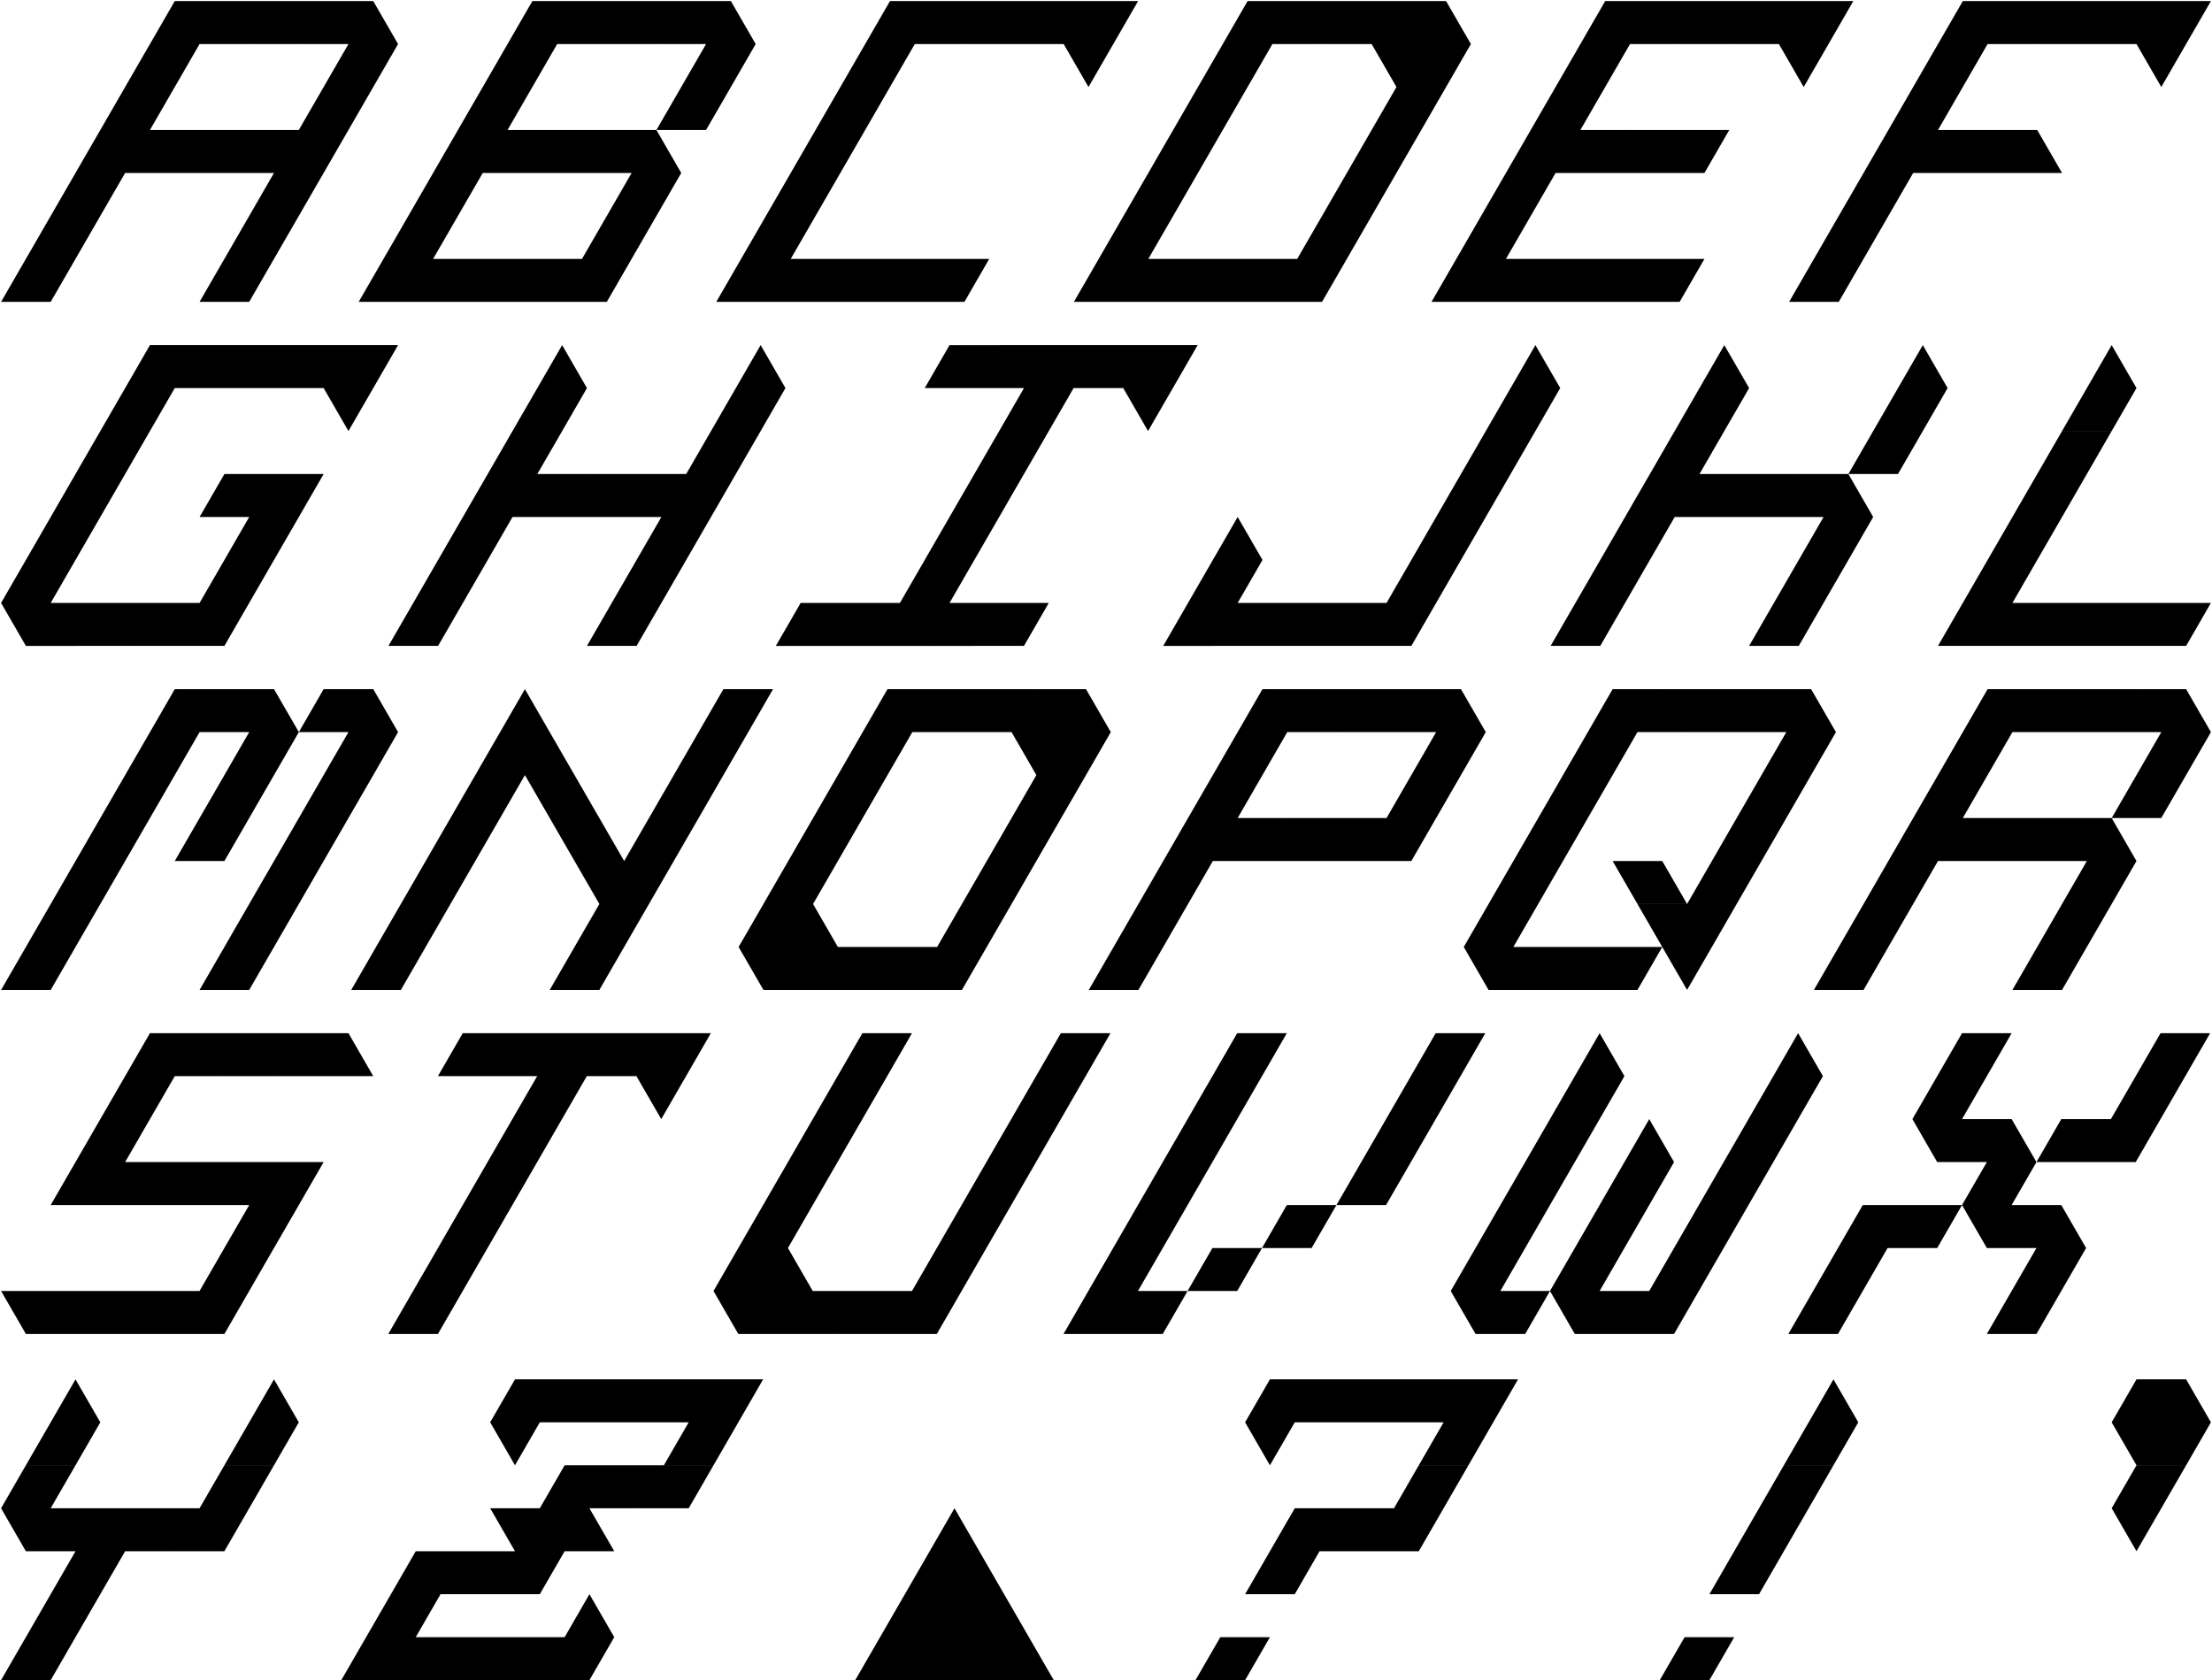 <?xml version="1.0" encoding="UTF-8" standalone="no"?>
<svg
   xmlns:dc="http://purl.org/dc/elements/1.1/"
   xmlns:cc="http://creativecommons.org/ns#"
   xmlns:rdf="http://www.w3.org/1999/02/22-rdf-syntax-ns#"
   xmlns:svg="http://www.w3.org/2000/svg"
   xmlns="http://www.w3.org/2000/svg"
   xmlns:sodipodi="http://sodipodi.sourceforge.net/DTD/sodipodi-0.dtd"
   xmlns:inkscape="http://www.inkscape.org/namespaces/inkscape"
   version="1.1"
   id="svg2"
   inkscape:version="0.48.4 r9939"
   width="1029.406"
   height="782"
   sodipodi:docname="ivorywaltz_edit.svg">
  <title
     id="title5725">Ivory Waltz Font</title>
  <defs
     id="defs1884" />
  <sodipodi:namedview
     pagecolor="#ffffff"
     bordercolor="#666666"
     borderopacity="1"
     objecttolerance="10"
     gridtolerance="10"
     guidetolerance="10"
     inkscape:pageopacity="0"
     inkscape:pageshadow="2"
     inkscape:window-width="1920"
     inkscape:window-height="1018"
     id="namedview1882"
     showgrid="false"
     fit-margin-top="0"
     fit-margin-left="0"
     fit-margin-right="0"
     fit-margin-bottom="0"
     inkscape:zoom="0.89702956"
     inkscape:cx="332.02346"
     inkscape:cy="375.26216"
     inkscape:window-x="-8"
     inkscape:window-y="-8"
     inkscape:window-maximized="1"
     inkscape:current-layer="svg2" />
  <path
     id="polygon288"
     style="fill:#000000;fill-opacity:1;stroke:none;stroke-width:1;stroke-linejoin:bevel;stroke-opacity:1"
     d="m 162.16,200.625 -11.55,-20 23.1,0 z m 11.55,-20 -11.55,-20 23.09,0 z m -11.55,-20 -11.55,20 23.1,0 z m -23.09,80 -11.55,-20 23.09,0 z m 11.54,-60 -11.54,-20 23.09,0 z m -23.09,40 -11.55,20 23.1,0 z m 11.55,-60 -11.55,20 23.09,0 z m -23.1,120 -11.54,-20 23.09,0 z m 11.55,-20 -11.55,-20 23.1,0 z m -11.55,-20 -11.54,-20 23.09,0 z m 11.55,-60 -11.55,-20 23.1,0 z m -23.09,80 -11.55,20 23.09,0 z m 11.54,-20 -11.54,20 23.09,0 z m -11.54,-20 -11.55,20 23.09,0 z m 11.54,-60 -11.54,20 23.09,0 z m -11.54,140 -11.55,-20 23.09,0 z m 0,-120 -11.55,-20 23.09,0 z m -11.55,100 -11.55,20 23.1,0 z m 0,-120 -11.55,20 23.1,0 z m -11.55,140 -11.55,-20 23.1,0 z m -11.55,-100 -11.54,-20 23.09,0 z m 11.55,-20 -11.55,-20 23.1,0 z m -11.55,100 -11.54,20 23.09,0 z m -11.54,-100 -11.55,20 23.09,0 z m 11.54,-20 -11.54,20 23.09,0 z m -11.54,140 -11.55,-20 23.09,0 z m -11.55,-60 -11.55,-20 23.1,0 z m 11.55,-20 -11.55,-20 23.09,0 z m -11.55,60 -11.55,20 23.1,0 z m -11.55,-60 -11.54,20 23.09,0 z m 11.55,-20 -11.55,20 23.1,0 z m -11.55,100 -11.54,-20 23.09,0 z m -11.54,-20 -11.55,-20 23.09,0 z m 11.54,-20 -11.54,-20 23.09,0 z m -11.54,20 -11.55,20 23.09,0 z m -11.55,-20 -11.55,20 23.1,0 z m 11.55,-20 -11.55,20 23.09,0 z m -11.55,60 -11.55,-20 23.1,0 z"
     inkscape:connector-curvature="0" />
  <path
     id="polygon618"
     style="fill:#000000;fill-opacity:1;stroke:none;stroke-width:1;stroke-linejoin:bevel;stroke-opacity:1"
     d="m 353.979,200.625 -11.54,-20 23.09,0 z m -11.54,-20 -11.55,20 23.09,0 z m 11.54,-20 -11.54,20 23.09,0 z m -23.09,80 -11.55,-20 23.1,0 z m 11.55,-20 -11.55,-20 23.09,0 z m -23.1,0 -11.54,20 23.09,0 z m 11.55,-20 -11.55,20 23.1,0 z m -23.09,80 -11.55,-20 23.09,0 z m 11.54,-20 -11.54,-20 23.09,0 z m -11.54,-20 -11.55,-20 23.09,0 z m -11.55,20 -11.55,20 23.1,0 z m 11.55,-20 -11.55,20 23.09,0 z m -11.55,-20 -11.55,20 23.1,0 z m 0,80 -11.55,-20 23.1,0 z m -11.55,-60 -11.55,-20 23.1,0 z m 0,40 -11.55,20 23.1,0 z m -11.55,-60 -11.54,20 23.09,0 z m -11.54,20 -11.55,-20 23.09,0 z m 0,-40 -11.55,-20 23.09,0 z m -11.55,20 -11.55,20 23.1,0 z m 0,-40 -11.55,20 23.1,0 z m 11.55,-20 -11.55,20 23.09,0 z m -23.1,80 -11.54,-20 23.09,0 z m 11.55,-20 -11.55,-20 23.1,0 z m -23.09,0 -11.55,20 23.09,0 z m 11.54,-20 -11.54,20 23.09,0 z m -23.09,80 -11.55,-20 23.1,0 z m 11.55,-20 -11.55,-20 23.09,0 z m -23.1,0 -11.54,20 23.09,0 z m 11.55,-20 -11.55,20 23.1,0 z m -11.55,60 -11.54,-20 23.09,0 z m -11.54,-20 -11.55,20 23.09,0 z"
     inkscape:connector-curvature="0" />
  <path
     id="polygon964"
     style="fill:#000000;fill-opacity:1;stroke:none;stroke-width:1;stroke-linejoin:bevel;stroke-opacity:1"
     d="m 534.269,200.625 -11.55,-20 23.1,0 z m 11.55,-20 -11.55,-20 23.09,0 z m -11.55,-20 -11.55,20 23.1,0 z m -11.55,20 -11.55,-20 23.1,0 z m -11.55,-20 -11.54,20 23.09,0 z m -23.09,40 -11.55,-20 23.1,0 z m 11.55,-20 -11.55,-20 23.09,0 z m -23.1,0 -11.54,20 23.09,0 z m 11.55,-20 -11.55,20 23.1,0 z m -11.55,140 -11.54,-20 23.09,0 z m -11.54,-60 -11.55,-20 23.09,0 z m 11.54,-20 -11.54,-20 23.09,0 z m 0,-40 -11.54,-20 23.09,0 z m -11.54,100 -11.55,20 23.09,0 z m -11.55,-60 -11.55,20 23.1,0 z m 11.55,-20 -11.55,20 23.09,0 z m 0,-40 -11.55,20 23.09,0 z m -11.55,140 -11.55,-20 23.1,0 z m -11.55,-20 -11.55,-20 23.1,0 z m 11.55,-20 -11.55,-20 23.1,0 z m 0,-80 -11.55,-20 23.1,0 z m -11.55,100 -11.55,20 23.1,0 z m -11.54,-20 -11.55,20 23.09,0 z m 11.54,-20 -11.55,20 23.1,0 z m 0,-80 -11.55,20 23.1,0 z m -11.54,140 -11.55,-20 23.09,0 z m -11.55,-20 -11.55,20 23.1,0 z m -11.55,20 -11.55,-20 23.1,0 z m -11.55,-20 -11.54,20 23.09,0 z m -11.54,20 -11.55,-20 23.09,0 z m -11.55,-20 -11.55,20 23.1,0 z"
     inkscape:connector-curvature="0" />
  <path
     id="polygon1262"
     style="fill:#000000;fill-opacity:1;stroke:none;stroke-width:1;stroke-linejoin:bevel;stroke-opacity:1"
     d="m 714.538,200.625 -11.54,-20 23.09,0 z m -11.54,-20 -11.55,20 23.09,0 z m 11.54,-20 -11.54,20 23.09,0 z m -23.09,80 -11.55,-20 23.1,0 z m 11.55,-20 -11.55,-20 23.09,0 z m -23.1,0 -11.55,20 23.1,0 z m 11.55,-20 -11.55,20 23.1,0 z m -23.1,80 -11.54,-20 23.09,0 z m 11.55,-20 -11.55,-20 23.1,0 z m -23.09,0 -11.55,20 23.09,0 z m 11.54,-20 -11.54,20 23.09,0 z m -11.54,60 -11.55,-20 23.09,0 z m -11.55,-20 -11.55,20 23.1,0 z m -11.55,20 -11.54,-20 23.09,0 z m -11.54,-20 -11.55,20 23.09,0 z m -11.55,20 -11.55,-20 23.1,0 z m -11.55,-20 -11.54,20 23.09,0 z m -11.54,20 -11.55,-20 23.09,0 z m -11.55,-20 -11.55,-20 23.1,0 z m 0,0 -11.55,20 23.1,0 z m -11.55,-20 -11.55,20 23.1,0 z m 11.55,-20 -11.55,20 23.1,0 z m -11.55,60 -11.55,-20 23.1,0 z m -11.55,-20 -11.54,20 23.09,0 z"
     inkscape:connector-curvature="0" />
  <path
     id="polygon1572"
     style="fill:#000000;fill-opacity:1;stroke:none;stroke-width:1;stroke-linejoin:bevel;stroke-opacity:1"
     d="m 894.827,200.625 -11.55,-20 23.09,0 z m -11.55,-20 -11.55,20 23.1,0 z m 11.55,-20 -11.55,20 23.09,0 z m -11.55,60 -11.55,-20 23.1,0 z m -23.09,0 -11.55,20 23.09,0 z m 11.54,-20 -11.54,20 23.09,0 z m -23.09,80 -11.55,-20 23.1,0 z m 11.55,-20 -11.55,-20 23.09,0 z m -11.55,-20 -11.55,-20 23.1,0 z m -11.55,20 -11.55,20 23.1,0 z m 11.55,-20 -11.55,20 23.1,0 z m -11.55,-20 -11.55,20 23.1,0 z m 0,80 -11.55,-20 23.1,0 z m -11.55,-60 -11.54,-20 23.09,0 z m 0,40 -11.54,20 23.09,0 z m -11.54,-60 -11.55,20 23.09,0 z m -11.55,20 -11.55,-20 23.1,0 z m 0,-40 -11.55,-20 23.1,0 z m -11.55,20 -11.54,20 23.09,0 z m 0,-40 -11.54,20 23.09,0 z m 11.55,-20 -11.55,20 23.1,0 z m -23.09,80 -11.55,-20 23.09,0 z m 11.54,-20 -11.54,-20 23.09,0 z m -23.09,0 -11.55,20 23.1,0 z m 11.55,-20 -11.55,20 23.09,0 z m -23.1,80 -11.54,-20 23.09,0 z m 11.55,-20 -11.55,-20 23.1,0 z m -23.09,0 -11.55,20 23.09,0 z m 11.54,-20 -11.54,20 23.09,0 z m -11.54,60 -11.55,-20 23.09,0 z m -11.55,-20 -11.55,20 23.1,0 z"
     inkscape:connector-curvature="0" />
  <path
     id="polygon1710"
     style="fill:#000000;fill-opacity:1;stroke:none;stroke-width:1;stroke-linejoin:bevel;stroke-opacity:1"
     d="m 1017.366,300.625 -11.55,-20 23.09,0 z m -11.55,-20 -11.55,20 23.1,0 z m -11.55,20 -11.55,-20 23.1,0 z m -11.55,-100 -11.54,-20 23.09,0 z m 0,80 -11.54,20 23.09,0 z m -11.54,-100 -11.55,20 23.09,0 z m 11.54,-20 -11.54,20 23.09,0 z m -11.54,140 -11.55,-20 23.09,0 z m -11.55,-60 -11.55,-20 23.1,0 z m 11.55,-20 -11.55,-20 23.09,0 z m -11.55,60 -11.55,20 23.1,0 z m -11.55,-60 -11.54,20 23.09,0 z m 11.55,-20 -11.55,20 23.1,0 z m -11.55,100 -11.54,-20 23.09,0 z m -11.54,-20 -11.55,-20 23.09,0 z m 11.54,-20 -11.54,-20 23.09,0 z m -11.54,20 -11.55,20 23.09,0 z m -11.55,-20 -11.55,20 23.1,0 z m 11.55,-20 -11.55,20 23.09,0 z m -11.55,60 -11.55,-20 23.1,0 z m -11.55,-20 -11.54,20 23.09,0 z"
     inkscape:connector-curvature="0" />
  <path
     id="polygon174"
     style="fill:#000000;fill-opacity:1;stroke:none;stroke-width:1;stroke-linejoin:bevel;stroke-opacity:1"
     d="m 173.7,40.5 -11.54,-20 23.09,0 z m -11.54,-20 -11.55,20 23.09,0 z m 11.54,-20 -11.54,20 23.09,0 z m -23.09,80 -11.55,-20 23.1,0 z m 11.55,-20 L 150.61,40.5 l 23.09,0 z m 0,-40 -11.55,-20 23.09,0 z m -23.1,40 -11.55,20 23.1,0 z M 150.61,40.5 l -11.55,20 23.1,0 z m 0,-40 -11.55,20 23.1,0 z m -23.1,120 -11.54,-20 23.09,0 z m 11.55,-20 -11.55,-20 23.1,0 z m -11.55,-20 -11.54,-20 23.09,0 z M 139.06,20.5 l -11.55,-20 23.1,0 z m -23.09,80 -11.55,20 23.09,0 z m 11.54,-20 -11.54,20 23.09,0 z m -11.54,-20 -11.55,20 23.09,0 z M 127.51,0.5 l -11.54,20 23.09,0 z m -11.54,140 -11.55,-20 23.09,0 z m -11.55,-60 -11.55,-20 23.1,0 z M 115.97,20.5 l -11.55,-20 23.09,0 z m -11.55,100 -11.55,20 23.1,0 z m -11.55,-60 -11.54,20 23.09,0 z M 104.42,0.5 l -11.55,20 23.1,0 z m -23.09,80 -11.55,-20 23.09,0 z m 0,-40 -11.55,-20 23.09,0 z m 11.54,-20 -11.54,-20 23.09,0 z m -23.09,40 -11.55,20 23.1,0 z m 0,-40 -11.55,20 23.1,0 z m 11.55,-20 -11.55,20 23.09,0 z m -23.1,80 -11.54,-20 23.09,0 z m 11.55,-20 L 58.23,40.5 l 23.1,0 z m -23.1,0 -11.54,20 23.09,0 z M 58.23,40.5 46.69,60.5 l 23.09,0 z m -23.09,80 -11.55,-20 23.09,0 z m 11.54,-20 -11.54,-20 23.09,0 z m -23.09,0 -11.55,20 23.1,0 z M 35.14,80.5 23.59,100.5 l 23.09,0 z m -11.55,60 -11.55,-20 23.1,0 z m -11.55,-20 -11.54,20 23.09,0 z"
     inkscape:connector-curvature="0" />
  <path
     id="polygon506"
     style="fill:#000000;fill-opacity:1;stroke:none;stroke-width:1;stroke-linejoin:bevel;stroke-opacity:1"
     d="m 340.131,40.5 -11.55,-20 23.09,0 z m -11.55,-20 -11.55,20 23.1,0 z M 340.131,0.5 l -11.55,20 23.09,0 z m -11.55,60 -11.55,-20 23.1,0 z m 0,-40 -11.55,-20 23.1,0 z m -23.1,40 -11.54,20 23.09,0 z m 11.55,-20 -11.55,20 23.1,0 z m 0,-40 -11.55,20 23.1,0 z m -23.09,120 -11.55,-20 23.09,0 z m 11.54,-20 -11.54,-20 23.09,0 z m -11.54,-20 -11.55,-20 23.09,0 z m 11.54,-60 -11.54,-20 23.09,0 z m -23.09,80 -11.55,20 23.1,0 z m 11.55,-20 -11.55,20 23.09,0 z m -11.55,-20 -11.55,20 23.1,0 z M 293.941,0.5 l -11.55,20 23.09,0 z m -11.55,140 -11.55,-20 23.1,0 z m -11.55,-60 -11.54,-20 23.09,0 z m 11.55,-60 -11.55,-20 23.1,0 z m -11.55,100 -11.54,20 23.09,0 z m -11.54,-60 -11.55,20 23.09,0 z M 270.841,0.5 l -11.54,20 23.09,0 z m -11.54,140 -11.55,-20 23.09,0 z m -11.55,-60 -11.55,-20 23.1,0 z m 0,-40 -11.55,-20 23.1,0 z m 11.55,-20 -11.55,-20 23.09,0 z m -11.55,100 -11.55,20 23.1,0 z m -11.55,-60 -11.54,20 23.09,0 z m 0,-40 -11.54,20 23.09,0 z M 247.751,0.5 l -11.55,20 23.1,0 z m -11.55,140 -11.54,-20 23.09,0 z m -11.54,-60 -11.55,-20 23.09,0 z m 11.54,-20 -11.54,-20 23.09,0 z m -11.54,60 -11.55,20 23.09,0 z m -11.55,-60 -11.55,20 23.1,0 z m 11.55,-20 -11.55,20 23.09,0 z m -11.55,100 -11.55,-20 23.1,0 z m -11.55,-20 -11.54,-20 23.09,0 z m 11.55,-20 -11.55,-20 23.1,0 z m -11.55,20 -11.54,20 23.09,0 z m -11.54,-20 -11.55,20 23.09,0 z m 11.54,-20 -11.54,20 23.09,0 z m -11.54,60 -11.55,-20 23.09,0 z m -11.55,-20 -11.55,20 23.1,0 z"
     inkscape:connector-curvature="0" />
  <path
     id="polygon842"
     style="fill:#000000;fill-opacity:1;stroke:none;stroke-width:1;stroke-linejoin:bevel;stroke-opacity:1"
     d="m 506.553,40.5 -11.55,-20 23.1,0 z m 11.55,-20 -11.55,-20 23.09,0 z m -11.55,-20 -11.55,20 23.1,0 z m -11.55,20 -11.54,-20 23.09,0 z m -11.54,-20 -11.55,20 23.09,0 z m -11.55,20 -11.55,-20 23.1,0 z m -11.55,-20 -11.55,20 23.1,0 z m -11.54,140 -11.55,-20 23.09,0 z m 0,-120 -11.55,-20 23.09,0 z m -11.55,100 -11.55,20 23.1,0 z m 0,-120 -11.55,20 23.1,0 z m -11.55,140 -11.55,-20 23.1,0 z m -11.55,-100 -11.54,-20 23.09,0 z m 11.55,-20 -11.55,-20 23.1,0 z m -11.55,100 -11.54,20 23.09,0 z m -11.54,-100 -11.55,20 23.09,0 z m 11.54,-20 -11.54,20 23.09,0 z m -11.54,140 -11.55,-20 23.09,0 z m -11.55,-60 -11.55,-20 23.1,0 z m 11.55,-20 -11.55,-20 23.09,0 z m -11.55,60 -11.55,20 23.1,0 z m -11.55,-60 -11.54,20 23.09,0 z m 11.55,-20 -11.55,20 23.1,0 z m -11.55,100 -11.54,-20 23.09,0 z m -11.54,-20 -11.55,-20 23.09,0 z m 11.54,-20 -11.54,-20 23.09,0 z m -11.54,20 -11.55,20 23.09,0 z m -11.55,-20 -11.55,20 23.1,0 z m 11.55,-20 -11.55,20 23.09,0 z m -11.55,60 -11.55,-20 23.1,0 z m -11.55,-20 -11.55,20 23.1,0 z"
     inkscape:connector-curvature="0" />
  <path
     id="polygon1160"
     style="fill:#000000;fill-opacity:1;stroke:none;stroke-width:1;stroke-linejoin:bevel;stroke-opacity:1"
     d="m 672.964,40.5 -11.54,-20 23.09,0 z m -11.54,-20 -11.55,20 23.09,0 z M 672.964,0.5 l -11.54,20 23.09,0 z m -23.09,80 -11.55,-20 23.1,0 z m 11.55,-20 -11.55,-20 23.09,0 z m -11.55,-20 -11.55,-20 23.1,0 z m 11.55,-20 -11.55,-20 23.09,0 z m -23.1,40 -11.54,20 23.09,0 z m 11.55,-20 -11.55,20 23.1,0 z m 0,-40 -11.55,20 23.1,0 z m -23.09,120 -11.55,-20 23.09,0 z m 11.54,-20 -11.54,-20 23.09,0 z m 0,-80 -11.54,-20 23.09,0 z m -23.09,80 -11.55,20 23.1,0 z m 11.55,-20 -11.55,20 23.09,0 z m 0,-80 -11.55,20 23.09,0 z m -11.55,140 -11.55,-20 23.1,0 z m 0,-120 -11.55,-20 23.1,0 z m -11.55,100 -11.54,20 23.09,0 z m 0,-120 -11.54,20 23.09,0 z m -11.54,140 -11.55,-20 23.09,0 z m -11.55,-100 -11.55,-20 23.1,0 z m 11.55,-20 -11.55,-20 23.09,0 z m -11.55,100 -11.55,20 23.1,0 z m -11.55,-100 -11.55,20 23.1,0 z M 580.594,0.5 l -11.55,20 23.1,0 z m -11.55,140 -11.55,-20 23.1,0 z m -11.55,-60 -11.54,-20 23.09,0 z m 11.55,-20 -11.55,-20 23.1,0 z m -11.55,60 -11.54,20 23.09,0 z m -11.54,-60 -11.55,20 23.09,0 z m 11.54,-20 -11.54,20 23.09,0 z m -11.54,100 -11.55,-20 23.09,0 z m -11.55,-20 -11.55,-20 23.1,0 z m 11.55,-20 -11.55,-20 23.09,0 z m -11.55,20 -11.55,20 23.1,0 z m -11.55,-20 -11.54,20 23.09,0 z m 11.55,-20 -11.55,20 23.1,0 z m -11.55,60 -11.54,-20 23.09,0 z m -11.54,-20 -11.55,20 23.09,0 z"
     inkscape:connector-curvature="0" />
  <path
     id="polygon1446"
     style="fill:#000000;fill-opacity:1;stroke:none;stroke-width:1;stroke-linejoin:bevel;stroke-opacity:1"
     d="m 839.395,40.5 -11.55,-20 23.1,0 z m 11.55,-20 -11.55,-20 23.09,0 z m -11.55,-20 -11.55,20 23.1,0 z m -11.55,20 -11.55,-20 23.1,0 z m -11.55,-20 -11.54,20 23.09,0 z m -23.09,80 -11.55,-20 23.1,0 z m 11.55,-60 -11.55,-20 23.09,0 z m -23.1,40 -11.54,20 23.09,0 z m 11.55,-60 -11.55,20 23.1,0 z m -11.55,140 -11.54,-20 23.09,0 z m -11.54,-60 -11.55,-20 23.09,0 z m 11.54,-60 -11.54,-20 23.09,0 z m -11.54,100 -11.55,20 23.09,0 z m -11.55,-60 -11.55,20 23.1,0 z m 11.55,-60 -11.55,20 23.09,0 z m -11.55,140 -11.55,-20 23.1,0 z m -11.55,-60 -11.54,-20 23.09,0 z m 0,-40 -11.54,-20 23.09,0 z m 11.55,-20 -11.55,-20 23.1,0 z m -11.55,100 -11.54,20 23.09,0 z m -11.54,-60 -11.55,20 23.09,0 z m 0,-40 -11.55,20 23.09,0 z m 11.54,-20 -11.54,20 23.09,0 z m -11.54,140 -11.55,-20 23.09,0 z m -11.55,-60 -11.55,-20 23.1,0 z m 11.55,-20 -11.55,-20 23.09,0 z m -11.55,60 -11.55,20 23.1,0 z m -11.55,-60 -11.55,20 23.1,0 z m 11.55,-20 -11.55,20 23.1,0 z m -11.55,100 -11.55,-20 23.1,0 z m -11.55,-20 -11.54,-20 23.09,0 z m 11.55,-20 -11.55,-20 23.1,0 z m -11.55,20 -11.54,20 23.09,0 z m -11.54,-20 -11.55,20 23.09,0 z m 11.54,-20 -11.54,20 23.09,0 z m -11.54,60 -11.55,-20 23.09,0 z m -11.55,-20 -11.55,20 23.1,0 z"
     inkscape:connector-curvature="0" />
  <path
     id="polygon1748"
     style="fill:#000000;fill-opacity:1;stroke:none;stroke-width:1;stroke-linejoin:bevel;stroke-opacity:1"
     d="m 1005.806,40.5 -11.54,-20 23.09,0 z m 11.55,-20 -11.55,-20 23.1,0 z m -11.55,-20 -11.54,20 23.09,0 z m -11.54,20 -11.55,-20 23.09,0 z m -11.55,-20 -11.55,20 23.1,0 z m -11.55,20 -11.55,-20 23.1,0 z m -23.09,40 -11.55,20 23.09,0 z m 11.54,-60 -11.54,20 23.09,0 z m -23.09,80 -11.55,-20 23.1,0 z m 11.55,-60 -11.55,-20 23.09,0 z m -23.1,40 -11.54,20 23.09,0 z m 11.55,-60 -11.55,20 23.1,0 z m -23.09,80 -11.55,-20 23.09,0 z m 0,-40 -11.55,-20 23.09,0 z m 11.54,-20 -11.54,-20 23.09,0 z m -23.09,40 -11.55,20 23.1,0 z m 0,-40 -11.55,20 23.1,0 z m 11.55,-20 -11.55,20 23.09,0 z m -23.1,80 -11.54,-20 23.09,0 z m 11.55,-20 -11.55,-20 23.1,0 z m -23.09,0 -11.55,20 23.09,0 z m 11.54,-20 -11.54,20 23.09,0 z m -23.09,80 -11.55,-20 23.1,0 z m 11.55,-20 -11.55,-20 23.09,0 z m -23.1,0 -11.55,20 23.1,0 z m 11.55,-20 -11.55,20 23.1,0 z m -11.55,60 -11.55,-20 23.1,0 z m -11.55,-20 -11.54,20 23.09,0 z"
     inkscape:connector-curvature="0" />
  <path
     id="polygon418"
     style="fill:#000000;fill-opacity:1;stroke:none;stroke-width:1;stroke-linejoin:bevel;stroke-opacity:1"
     d="m 173.71,360.75 -11.55,-20 23.09,0 z m -11.55,-20 -11.55,20 23.1,0 z m 11.55,-20 -11.55,20 23.09,0 z m -23.1,80 -11.54,-20 23.09,0 z m 11.55,-20 -11.55,-20 23.1,0 z m 0,-40 -11.55,-20 23.1,0 z m -23.09,40 -11.55,20 23.09,0 z m 11.54,-20 -11.54,20 23.09,0 z m 0,-40 -11.54,20 23.09,0 z m -23.09,120 -11.55,-20 23.1,0 z m 11.55,-20 -11.55,-20 23.09,0 z m -11.55,-60 -11.55,-20 23.1,0 z m -11.55,60 -11.54,20 23.09,0 z m 11.55,-20 -11.55,20 23.1,0 z m -11.55,-60 -11.54,20 23.09,0 z m 11.55,-20 -11.55,20 23.1,0 z m -11.55,140 -11.54,-20 23.09,0 z m -11.54,-60 -11.55,-20 23.09,0 z m 11.54,-20 -11.54,-20 23.09,0 z m 0,-40 -11.54,-20 23.09,0 z m -11.54,100 -11.55,20 23.09,0 z m -11.55,-60 -11.55,20 23.1,0 z m 11.55,-20 -11.55,20 23.09,0 z m 0,-40 -11.55,20 23.09,0 z m -23.1,40 -11.54,-20 23.09,0 z m 11.55,-20 -11.55,-20 23.1,0 z m -23.09,0 -11.55,20 23.09,0 z m 11.54,-20 -11.54,20 23.09,0 z m -23.09,80 -11.55,-20 23.1,0 z m 11.55,-20 -11.55,-20 23.09,0 z m -23.1,0 -11.55,20 23.1,0 z m 11.55,-20 -11.55,20 23.1,0 z m -23.1,80 -11.54,-20 23.09,0 z m 11.55,-20 -11.55,-20 23.1,0 z m -23.09,0 -11.55,20 23.09,0 z m 11.54,-20 -11.54,20 23.09,0 z m -11.54,60 -11.55,-20 23.09,0 z m -11.55,-20 -11.55,20 23.1,0 z"
     inkscape:connector-curvature="0" />
  <path
     id="polygon724"
     style="fill:#000000;fill-opacity:1;stroke:none;stroke-width:1;stroke-linejoin:bevel;stroke-opacity:1"
     d="m 336.655,360.75 -11.55,-20 23.1,0 z m 11.55,-20 -11.55,-20 23.1,0 z m -23.09,0 -11.55,20 23.09,0 z m 11.54,-20 -11.55,20 23.1,0 z m -23.09,80 -11.55,-20 23.1,0 z m 11.55,-20 -11.55,-20 23.09,0 z m -23.1,0 -11.55,20 23.1,0 z m 11.55,-20 -11.55,20 23.1,0 z m -23.1,80 -11.54,-20 23.09,0 z m 11.55,-20 -11.55,-20 23.1,0 z m -23.09,0 -11.55,20 23.09,0 z m 11.54,-20 -11.54,20 23.09,0 z m -11.54,-20 -11.55,20 23.09,0 z m 0,80 -11.55,-20 23.09,0 z m 0,-40 -11.55,-20 23.09,0 z m -11.55,-20 -11.55,-20 23.1,0 z m 0,40 -11.55,20 23.1,0 z m 0,-80 -11.55,20 23.1,0 z m -11.55,-20 -11.54,20 23.09,0 z m 0,40 -11.54,-20 23.09,0 z m -11.54,-20 -11.55,-20 23.09,0 z m -11.55,-20 -11.55,20 23.1,0 z m 11.55,-20 -11.55,20 23.09,0 z m -23.1,80 -11.55,-20 23.1,0 z m 11.55,-20 -11.55,-20 23.1,0 z m -23.1,0 -11.54,20 23.09,0 z m 11.55,-20 -11.55,20 23.1,0 z m -23.09,80 -11.55,-20 23.09,0 z m 11.54,-20 -11.54,-20 23.09,0 z m -23.09,0 -11.55,20 23.1,0 z m 11.55,-20 -11.55,20 23.09,0 z m -11.55,60 -11.55,-20 23.1,0 z m -11.55,-20 -11.54,20 23.09,0 z"
     inkscape:connector-curvature="0" />
  <path
     id="polygon1070"
     style="fill:#000000;fill-opacity:1;stroke:none;stroke-width:1;stroke-linejoin:bevel;stroke-opacity:1"
     d="m 505.396,360.75 -11.55,-20 23.09,0 z m -11.55,-20 -11.55,20 23.1,0 z m 11.55,-20 -11.55,20 23.09,0 z m -23.1,80 -11.54,-20 23.09,0 z m 11.55,-20 -11.55,-20 23.1,0 z m -11.55,-20 -11.54,-20 23.09,0 z m 11.55,-20 -11.55,-20 23.1,0 z m -23.09,40 -11.55,20 23.09,0 z m 11.54,-20 -11.54,20 23.09,0 z m 0,-40 -11.54,20 23.09,0 z m -23.09,120 -11.55,-20 23.1,0 z m 11.55,-20 -11.55,-20 23.09,0 z m 0,-80 -11.55,-20 23.09,0 z m -23.1,80 -11.55,20 23.1,0 z m 11.55,-20 -11.55,20 23.1,0 z m 0,-80 -11.55,20 23.1,0 z m -11.55,140 -11.55,-20 23.1,0 z m 0,-120 -11.55,-20 23.1,0 z m -11.55,100 -11.54,20 23.09,0 z m 0,-120 -11.54,20 23.09,0 z m -11.54,140 -11.55,-20 23.09,0 z m -11.55,-100 -11.55,-20 23.1,0 z m 11.55,-20 -11.55,-20 23.09,0 z m -11.55,100 -11.55,20 23.1,0 z m -11.55,-100 -11.54,20 23.09,0 z m 11.55,-20 -11.55,20 23.1,0 z m -11.55,140 -11.54,-20 23.09,0 z m -11.54,-60 -11.55,-20 23.09,0 z m 11.54,-20 -11.54,-20 23.09,0 z m -11.54,60 -11.55,20 23.09,0 z m -11.55,-20 -11.55,20 23.1,0 z m 0,-40 -11.55,20 23.1,0 z m 11.55,-20 -11.55,20 23.09,0 z m -11.55,100 -11.55,-20 23.1,0 z m -11.55,-20 -11.55,-20 23.1,0 z m 11.55,-20 -11.55,-20 23.1,0 z m -11.55,20 -11.55,20 23.1,0 z m -11.54,-20 -11.55,20 23.09,0 z m 11.54,-20 -11.55,20 23.1,0 z m -11.54,60 -11.55,-20 23.09,0 z"
     inkscape:connector-curvature="0" />
  <path
     id="polygon1352"
     style="fill:#000000;fill-opacity:1;stroke:none;stroke-width:1;stroke-linejoin:bevel;stroke-opacity:1"
     d="m 679.891,360.75 -11.55,-20 23.1,0 z m -11.55,-20 -11.54,20 23.09,0 z m 11.55,-20 -11.55,20 23.1,0 z m -23.09,80 -11.55,-20 23.09,0 z m 11.54,-20 -11.54,-20 23.09,0 z m 0,-40 -11.54,-20 23.09,0 z m -23.09,40 -11.55,20 23.1,0 z m 11.55,-20 -11.55,20 23.09,0 z m 0,-40 -11.55,20 23.09,0 z m -23.1,80 -11.54,-20 23.09,0 z m 11.55,-60 -11.55,-20 23.1,0 z m -23.09,40 -11.55,20 23.09,0 z m 11.54,-60 -11.54,20 23.09,0 z m -23.09,80 -11.55,-20 23.1,0 z m 11.55,-60 -11.55,-20 23.09,0 z m -23.1,40 -11.55,20 23.1,0 z m 11.55,-60 -11.55,20 23.1,0 z m -23.1,80 -11.54,-20 23.09,0 z m 0,-40 -11.54,-20 23.09,0 z m 11.55,-20 -11.55,-20 23.1,0 z m -23.09,40 -11.55,20 23.09,0 z m 0,-40 -11.55,20 23.09,0 z m 11.54,-20 -11.54,20 23.09,0 z m -23.09,80 -11.55,-20 23.1,0 z m 11.55,-20 -11.55,-20 23.09,0 z m -23.1,0 -11.54,20 23.09,0 z m 11.55,-20 -11.55,20 23.1,0 z m -23.09,80 -11.55,-20 23.09,0 z m 11.54,-20 -11.54,-20 23.09,0 z m -23.09,0 -11.55,20 23.1,0 z m 11.55,-20 -11.55,20 23.09,0 z m -11.55,60 -11.55,-20 23.1,0 z m -11.55,-20 -11.54,20 23.09,0 z"
     inkscape:connector-curvature="0" />
  <path
     id="polygon1678"
     style="fill:#000000;fill-opacity:1;stroke:none;stroke-width:1;stroke-linejoin:bevel;stroke-opacity:1"
     d="m 842.846,360.75 -11.54,-20 23.09,0 z m -11.54,-20 -11.55,20 23.09,0 z m 11.54,-20 -11.54,20 23.09,0 z m -23.09,80 -11.55,-20 23.1,0 z m 11.55,-20 -11.55,-20 23.09,0 z m 0,-40 -11.55,-20 23.09,0 z m -23.1,40 -11.54,20 23.09,0 z m 11.55,-20 -11.55,20 23.1,0 z m 0,-40 -11.55,20 23.1,0 z m -23.09,120 -11.55,-20 23.09,0 z m 11.54,-20 -11.54,-20 23.09,0 z m 0,-80 -11.54,-20 23.09,0 z m -23.09,80 -11.55,20 23.1,0 z m 11.55,-20 -11.55,20 23.09,0 z m 0,-80 -11.55,20 23.09,0 z m -11.55,140 -11.55,-20 23.1,0 z m -11.55,-20 -11.54,-20 23.09,0 z m 11.55,-100 -11.55,-20 23.1,0 z m -11.55,60 -11.54,20 23.09,0 z m 0,-80 -11.54,20 23.09,0 z m -11.54,140 -11.55,-20 23.09,0 z m 0,-40 -11.55,-20 23.09,0 z m -11.55,-60 -11.55,-20 23.1,0 z m 11.55,-20 -11.55,-20 23.09,0 z m -11.55,100 -11.55,20 23.1,0 z m -11.55,-100 -11.55,20 23.1,0 z m 11.55,-20 -11.55,20 23.1,0 z m -11.55,140 -11.55,-20 23.1,0 z m -11.55,-60 -11.54,-20 23.09,0 z m 11.55,-20 -11.55,-20 23.1,0 z m -11.55,60 -11.54,20 23.09,0 z m -11.54,-60 -11.55,20 23.09,0 z m 11.54,-20 -11.54,20 23.09,0 z m -11.54,100 -11.55,-20 23.09,0 z m -11.55,-20 -11.55,-20 23.1,0 z m 11.55,-20 -11.55,-20 23.09,0 z m -11.55,20 -11.55,20 23.1,0 z m -11.55,-20 -11.54,20 23.09,0 z m 11.55,-20 -11.55,20 23.1,0 z m -11.55,60 -11.54,-20 23.09,0 z"
     inkscape:connector-curvature="0" />
  <path
     id="polygon1846"
     style="fill:#000000;fill-opacity:1;stroke:none;stroke-width:1;stroke-linejoin:bevel;stroke-opacity:1"
     d="m 1017.356,360.75 -11.55,-20 23.1,0 z m -11.55,-20 -11.55,20 23.1,0 z m 11.55,-20 -11.55,20 23.1,0 z m -11.55,60 -11.55,-20 23.1,0 z m 0,-40 -11.55,-20 23.1,0 z m -23.09,40 -11.55,20 23.09,0 z m 11.54,-20 -11.54,20 23.09,0 z m 0,-40 -11.54,20 23.09,0 z m -23.09,120 -11.55,-20 23.1,0 z m 11.55,-20 -11.55,-20 23.09,0 z m -11.55,-20 -11.55,-20 23.1,0 z m 11.55,-60 -11.55,-20 23.09,0 z m -23.1,80 -11.54,20 23.09,0 z m 11.55,-20 -11.55,20 23.1,0 z m -11.55,-20 -11.54,20 23.09,0 z m 11.55,-60 -11.55,20 23.1,0 z m -11.55,140 -11.54,-20 23.09,0 z m -11.54,-60 -11.55,-20 23.09,0 z m 11.54,-60 -11.54,-20 23.09,0 z m -11.54,100 -11.55,20 23.09,0 z m -11.55,-60 -11.55,20 23.1,0 z m 11.55,-60 -11.55,20 23.09,0 z m -23.1,80 -11.54,-20 23.09,0 z m 0,-40 -11.54,-20 23.09,0 z m 11.55,-20 -11.55,-20 23.1,0 z m -23.09,40 -11.55,20 23.09,0 z m 0,-40 -11.55,20 23.09,0 z m 11.54,-20 -11.54,20 23.09,0 z m -23.09,80 -11.55,-20 23.1,0 z m 11.55,-20 -11.55,-20 23.09,0 z m -23.1,0 -11.55,20 23.1,0 z m 11.55,-20 -11.55,20 23.1,0 z m -23.1,80 -11.54,-20 23.09,0 z m 11.55,-20 -11.55,-20 23.1,0 z m -23.09,0 -11.55,20 23.09,0 z m 11.54,-20 -11.54,20 23.09,0 z m -11.54,60 -11.55,-20 23.09,0 z m -11.55,-20 -11.55,20 23.1,0 z"
     inkscape:connector-curvature="0" />
  <path
     id="polygon502"
     style="fill:#000000;fill-opacity:1;stroke:none;stroke-width:1;stroke-linejoin:bevel;stroke-opacity:1"
     d="m 162.16,480.875 -11.55,20 23.09,0 z m -23.1,80 -11.55,-20 23.1,0 z m 11.55,-60 -11.55,-20 23.1,0 z m -23.1,40 -11.54,20 23.09,0 z m 11.55,-60 -11.55,20 23.1,0 z m -23.09,120 -11.55,-20 23.09,0 z m 11.54,-20 -11.54,-20 23.09,0 z m -11.54,-20 -11.55,-20 23.09,0 z m 11.54,-60 -11.54,-20 23.09,0 z m -23.09,80 -11.55,20 23.1,0 z m 11.55,-20 -11.55,20 23.09,0 z m -11.55,-20 -11.55,20 23.1,0 z m 11.55,-60 -11.55,20 23.09,0 z m -11.55,140 -11.55,-20 23.1,0 z m -11.55,-60 -11.54,-20 23.09,0 z m 11.55,-60 -11.55,-20 23.1,0 z m -11.55,100 -11.54,20 23.09,0 z m -11.54,-60 -11.55,20 23.09,0 z m 11.54,-60 -11.54,20 23.09,0 z m -11.54,140 -11.55,-20 23.09,0 z m -11.55,-60 -11.55,-20 23.1,0 z m 0,-40 -11.55,-20 23.1,0 z m 11.55,-20 -11.55,-20 23.09,0 z m -11.55,100 -11.55,20 23.1,0 z m -11.55,-60 -11.54,20 23.09,0 z m 0,-40 -11.54,20 23.09,0 z m 11.55,-20 -11.55,20 23.1,0 z m -11.55,140 -11.54,-20 23.09,0 z m -11.54,-60 -11.55,-20 23.09,0 z m 11.54,-20 -11.54,-20 23.09,0 z m -11.54,60 -11.55,20 23.09,0 z m -11.55,-60 -11.55,20 23.1,0 z m 11.55,-20 -11.55,20 23.09,0 z m -11.55,100 -11.55,-20 23.1,0 z m -11.55,-20 -11.54,20 23.09,0 z m -11.54,20 -11.55,-20 23.09,0 z"
     inkscape:connector-curvature="0" />
  <path
     id="polygon862"
     style="fill:#000000;fill-opacity:1;stroke:none;stroke-width:1;stroke-linejoin:bevel;stroke-opacity:1"
     d="m 307.724,520.875 -11.55,-20 23.1,0 z m 11.55,-20 -11.55,-20 23.09,0 z m -11.55,-20 -11.55,20 23.1,0 z m -11.55,20 -11.54,-20 23.09,0 z m -11.54,-20 -11.55,20 23.09,0 z m -23.1,40 -11.55,-20 23.1,0 z m 11.55,-20 -11.55,-20 23.1,0 z m -23.09,0 -11.55,20 23.09,0 z m 11.54,-20 -11.55,20 23.1,0 z m -23.09,80 -11.55,-20 23.1,0 z m 11.55,-20 -11.55,-20 23.09,0 z m 0,-40 -11.55,-20 23.09,0 z m -23.1,40 -11.55,20 23.1,0 z m 11.55,-20 -11.55,20 23.1,0 z m 0,-40 -11.55,20 23.1,0 z m -23.1,120 -11.54,-20 23.09,0 z m 11.55,-20 -11.55,-20 23.1,0 z m 0,-80 -11.55,-20 23.1,0 z m -23.09,80 -11.55,20 23.09,0 z m 11.54,-20 -11.54,20 23.09,0 z m 0,-80 -11.54,20 23.09,0 z m -11.54,140 -11.55,-20 23.09,0 z m -11.55,-20 -11.55,20 23.1,0 z"
     inkscape:connector-curvature="0" />
  <path
     id="polygon1180"
     style="fill:#000000;fill-opacity:1;stroke:none;stroke-width:1;stroke-linejoin:bevel;stroke-opacity:1"
     d="m 493.693,520.875 -11.54,-20 23.09,0 z m 11.55,-20 -11.55,-20 23.1,0 z m -23.09,0 -11.55,20 23.09,0 z m 11.54,-20 -11.54,20 23.09,0 z m -23.09,80 -11.55,-20 23.1,0 z m 11.55,-20 -11.55,-20 23.09,0 z m -23.1,0 -11.54,20 23.09,0 z m 11.55,-20 -11.55,20 23.1,0 z m -23.09,80 -11.55,-20 23.09,0 z m 11.54,-20 -11.54,-20 23.09,0 z m -23.09,0 -11.55,20 23.1,0 z m 11.55,-20 -11.55,20 23.09,0 z m -11.55,60 -11.55,-20 23.1,0 z m -11.55,-20 -11.54,20 23.09,0 z m -11.54,20 -11.55,-20 23.09,0 z m -11.55,-100 -11.55,-20 23.1,0 z m 11.55,-20 -11.55,-20 23.09,0 z m -11.55,100 -11.55,20 23.1,0 z m -11.55,-100 -11.55,20 23.1,0 z m 11.55,-20 -11.55,20 23.1,0 z m -11.55,140 -11.55,-20 23.1,0 z m -11.55,-60 -11.54,-20 23.09,0 z m 11.55,-20 -11.55,-20 23.1,0 z m -11.55,60 -11.54,20 23.09,0 z m -11.54,-20 -11.55,20 23.09,0 z m 0,-40 -11.55,20 23.09,0 z m 11.54,-20 -11.54,20 23.09,0 z m -11.54,100 -11.55,-20 23.09,0 z m -11.55,-20 -11.55,-20 23.1,0 z m 11.55,-20 -11.55,-20 23.09,0 z m -11.55,20 -11.55,20 23.1,0 z m -11.55,-20 -11.54,20 23.09,0 z m 11.55,-20 -11.55,20 23.1,0 z m -11.55,60 -11.54,-20 23.09,0 z"
     inkscape:connector-curvature="0" />
  <path
     id="polygon1468"
     style="fill:#000000;fill-opacity:1;stroke:none;stroke-width:1;stroke-linejoin:bevel;stroke-opacity:1"
     d="m 668.137,520.875 -11.55,-20 23.1,0 z m 11.55,-20 -11.55,-20 23.09,0 z m -23.1,0 -11.55,20 23.1,0 z m 11.55,-20 -11.55,20 23.1,0 z m -23.1,80 -11.54,-20 23.09,0 z m 11.55,-20 -11.55,-20 23.1,0 z m -23.09,0 -11.55,20 23.09,0 z m 11.54,-20 -11.54,20 23.09,0 z m -34.64,60 -11.54,-20 23.09,0 z m -11.54,-20 -11.55,20 23.09,0 z m -23.1,40 -11.54,-20 23.09,0 z m 0,-80 -11.54,-20 23.09,0 z m 11.55,-20 -11.55,-20 23.1,0 z m -23.09,80 -11.55,20 23.09,0 z m 0,-80 -11.55,20 23.09,0 z m 11.54,-20 -11.54,20 23.09,0 z m -23.09,80 -11.55,-20 23.1,0 z m 11.55,-20 -11.55,-20 23.09,0 z m -23.1,0 -11.55,20 23.1,0 z m 11.55,-20 -11.55,20 23.1,0 z m -11.55,100 -11.55,-20 23.1,0 z m -11.55,-20 -11.54,-20 23.09,0 z m 11.55,-20 -11.55,-20 23.1,0 z m -11.55,20 -11.54,20 23.09,0 z m -11.54,-20 -11.55,20 23.09,0 z m 11.54,-20 -11.54,20 23.09,0 z m -11.54,60 -11.55,-20 23.09,0 z m -11.55,-20 -11.55,20 23.1,0 z"
     inkscape:connector-curvature="0" />
  <path
     id="polygon1756"
     style="fill:#000000;fill-opacity:1;stroke:none;stroke-width:1;stroke-linejoin:bevel;stroke-opacity:1"
     d="m 836.791,520.875 -11.54,-20 23.09,0 z m -11.54,-20 -11.55,20 23.09,0 z m 11.54,-20 -11.54,20 23.09,0 z m -23.09,80 -11.55,-20 23.1,0 z m 11.55,-20 -11.55,-20 23.09,0 z m -23.1,0 -11.55,20 23.1,0 z m 11.55,-20 -11.55,20 23.1,0 z m -23.1,80 -11.54,-20 23.09,0 z m 11.55,-20 -11.55,-20 23.1,0 z m -23.09,0 -11.55,20 23.09,0 z m 11.54,-20 -11.54,20 23.09,0 z m -11.54,60 -11.55,-20 23.09,0 z m -11.55,-60 -11.55,-20 23.1,0 z m 0,40 -11.55,20 23.1,0 z m -11.55,-60 -11.54,20 23.09,0 z m 11.55,-20 -11.55,20 23.1,0 z m -11.55,100 -11.54,-20 23.09,0 z m -11.54,-20 -11.55,-20 23.09,0 z m 11.54,-20 -11.54,-20 23.09,0 z m -11.54,-60 -11.55,-20 23.09,0 z m 0,80 -11.55,20 23.09,0 z m -11.55,-20 -11.55,20 23.1,0 z m 11.55,-20 -11.55,20 23.09,0 z m -11.55,-60 -11.55,20 23.1,0 z m 11.55,-20 -11.55,20 23.09,0 z m -11.55,140 -11.55,-20 23.1,0 z m -11.55,-60 -11.54,-20 23.09,0 z m 11.55,-20 -11.55,-20 23.1,0 z m -23.09,0 -11.55,20 23.09,0 z m 11.54,-20 -11.54,20 23.09,0 z m -11.54,100 -11.55,-20 23.09,0 z m -11.55,-20 -11.55,-20 23.1,0 z m 11.55,-20 -11.55,-20 23.09,0 z m -11.55,20 -11.55,20 23.1,0 z m -11.55,-20 -11.55,20 23.1,0 z m 11.55,-20 -11.55,20 23.1,0 z m -11.55,60 -11.55,-20 23.1,0 z"
     inkscape:connector-curvature="0" />
  <path
     id="polygon1878"
     style="fill:#000000;fill-opacity:1;stroke:none;stroke-width:1;stroke-linejoin:bevel;stroke-opacity:1"
     d="m 1005.455,520.875 -11.55,-20 23.09,0 z m 11.54,-20 -11.54,-20 23.09,0 z m -23.09,0 -11.55,20 23.1,0 z m 11.55,-20 -11.55,20 23.09,0 z m -11.55,60 -11.55,-20 23.1,0 z m -11.55,-20 -11.54,20 23.09,0 z m -23.09,80 -11.55,-20 23.1,0 z m 11.55,-60 -11.55,-20 23.09,0 z m -23.1,40 -11.55,20 23.1,0 z m 11.55,-20 -11.55,20 23.1,0 z m 0,-40 -11.55,20 23.1,0 z m -11.55,100 -11.55,-20 23.1,0 z m 0,-40 -11.55,-20 23.1,0 z m -11.55,-20 -11.54,-20 23.09,0 z m 0,40 -11.54,20 23.09,0 z m 0,-40 -11.54,20 23.09,0 z m -11.54,-20 -11.55,20 23.09,0 z m 11.54,-20 -11.54,20 23.09,0 z m -11.54,60 -11.55,-20 23.09,0 z m 0,-40 -11.55,-20 23.09,0 z m -11.55,-20 -11.55,-20 23.1,0 z m 11.55,-20 -11.55,-20 23.09,0 z m -11.55,20 -11.55,20 23.1,0 z m -11.55,-20 -11.54,20 23.09,0 z m 11.55,-20 -11.55,20 23.1,0 z m -11.55,100 -11.54,-20 23.09,0 z m 0,-40 -11.54,-20 23.09,0 z m -11.54,20 -11.55,20 23.09,0 z m -23.1,40 -11.54,-20 23.09,0 z m 11.55,-20 -11.55,-20 23.1,0 z m -23.09,0 -11.55,20 23.09,0 z m 11.54,-20 -11.54,20 23.09,0 z m -11.54,60 -11.55,-20 23.09,0 z m -11.55,-20 -11.55,20 23.1,0 z"
     inkscape:connector-curvature="0" />
  <path
     id="polygon632"
     style="fill:#000000;fill-opacity:1;stroke:none"
     d="m 127.51,682 -11.54,-20 23.09,0 z m -11.54,-20 -11.55,20 23.09,0 z m 11.54,-20 -11.54,20 23.09,0 z m -23.09,80 -11.55,-20 23.1,0 z m 11.55,-20 -11.55,-20 23.09,0 z m -23.1,0 -11.54,20 23.09,0 z m 11.55,-20 -11.55,20 23.1,0 z m -23.09,40 -11.55,-20 23.09,0 z m -11.55,-20 -11.55,20 23.1,0 z m -11.55,20 -11.55,-20 23.1,0 z m -11.55,-20 -11.54,20 23.09,0 z m -11.54,60 -11.55,-20 23.09,0 z m 11.54,-20 -11.54,-20 23.09,0 z m -11.54,-20 -11.55,-20 23.09,0 z m 0,-40 -11.55,-20 23.09,0 z m -11.55,60 -11.55,20 23.1,0 z m 11.55,-20 -11.55,20 23.09,0 z m -11.55,-20 -11.55,20 23.1,0 z m 0,-40 -11.55,20 23.1,0 z m 11.55,-20 -11.55,20 23.09,0 z m -11.55,140 -11.55,-20 23.1,0 z M 12.04,722 0.5,702 l 23.09,0 z m 11.55,-20 -11.55,-20 23.1,0 z m -11.55,60 -11.54,20 23.09,0 z m 0,-80 -11.54,20 23.09,0 z"
     inkscape:connector-curvature="0" />
  <path
     id="polygon984"
     style="fill:#000000;fill-opacity:1;stroke:none"
     d="m 332.047,682 -11.55,-20 23.1,0 z m 11.55,-20 -11.55,-20 23.09,0 z m -23.1,0 -11.55,20 23.1,0 z m 11.55,-20 -11.55,20 23.1,0 z m -11.55,60 -11.55,-20 23.1,0 z m 0,-40 -11.55,-20 23.1,0 z m -11.55,20 -11.54,20 23.09,0 z m 0,-40 -11.54,20 23.09,0 z m -11.54,60 -11.55,-20 23.09,0 z m 0,-40 -11.55,-20 23.09,0 z m -23.1,80 -11.54,20 23.09,0 z m 0,-40 -11.54,20 23.09,0 z m 11.55,-20 -11.55,20 23.1,0 z m 0,-40 -11.55,20 23.1,0 z m -11.55,140 -11.54,-20 23.09,0 z m -11.54,-60 -11.55,-20 23.09,0 z m 11.54,-20 -11.54,-20 23.09,0 z m 0,-40 -11.54,-20 23.09,0 z m -11.54,100 -11.55,20 23.09,0 z m -11.55,-60 -11.55,20 23.1,0 z m 11.55,-20 -11.55,20 23.09,0 z m 0,-40 -11.55,20 23.09,0 z m -11.55,140 -11.55,-20 23.1,0 z m 0,-40 -11.55,-20 23.1,0 z m -11.55,-20 -11.55,-20 23.1,0 z m 0,-40 -11.55,-20 23.1,0 z m 11.55,-20 -11.55,-20 23.1,0 z m -11.55,100 -11.55,20 23.1,0 z m 0,-40 -11.55,20 23.1,0 z m 0,-80 -11.55,20 23.1,0 z m -11.54,140 -11.55,-20 23.09,0 z m 0,-40 -11.55,-20 23.09,0 z m -11.55,20 -11.55,20 23.1,0 z m 0,-40 -11.55,20 23.1,0 z m -11.55,60 -11.55,-20 23.1,0 z m -11.55,-20 -11.54,-20 23.09,0 z m 11.55,-20 -11.55,-20 23.1,0 z m -11.55,20 -11.54,20 23.09,0 z m -11.54,-20 -11.55,20 23.09,0 z m 11.54,-20 -11.54,20 23.09,0 z m -11.54,60 -11.55,-20 23.09,0 z m -11.55,-20 -11.55,20 23.1,0 z"
     inkscape:connector-curvature="0" />
  <path
     id="polygon1106"
     style="fill:#000000;fill-opacity:1;stroke:none"
     d="m 478.834,762 -11.55,20 23.1,0 z m -11.55,-20 -11.54,20 23.09,0 z m 0,40 -11.54,-20 23.09,0 z m -11.54,-20 -11.55,-20 23.09,0 z m 0,0 -11.55,20 23.09,0 z m -11.55,-20 -11.55,20 23.1,0 z m 11.55,-20 -11.55,20 23.09,0 z m -11.55,-20 -11.55,20 23.1,0 z m 0,80 -11.55,-20 23.1,0 z m -11.55,-20 -11.54,-20 23.09,0 z m 11.55,-20 -11.55,-20 23.1,0 z m -11.55,20 -11.54,20 23.09,0 z m -11.54,-20 -11.55,20 23.09,0 z m 11.54,-20 -11.54,20 23.09,0 z m -11.54,60 -11.55,-20 23.09,0 z m -11.55,-20 -11.55,20 23.1,0 z"
     inkscape:connector-curvature="0" />
  <path
     id="polygon1596"
     style="fill:#000000;fill-opacity:1;stroke:none"
     d="m 683.367,682 -11.55,-20 23.09,0 z m 11.54,-20 -11.54,-20 23.09,0 z m -23.09,0 -11.55,20 23.1,0 z m 11.55,-20 -11.55,20 23.09,0 z m -23.1,80 -11.54,-20 23.09,0 z m 11.55,-20 -11.55,-20 23.1,0 z m 0,-40 -11.55,-20 23.1,0 z m -23.09,40 -11.55,20 23.09,0 z m 11.54,-20 -11.54,20 23.09,0 z m 0,-40 -11.54,20 23.09,0 z m -23.09,80 -11.55,-20 23.1,0 z m 11.55,-60 -11.55,-20 23.09,0 z m -23.1,40 -11.55,20 23.1,0 z m 11.55,-60 -11.55,20 23.1,0 z m -23.1,80 -11.54,-20 23.09,0 z m 11.55,-60 -11.55,-20 23.1,0 z m -23.09,40 -11.55,20 23.09,0 z m 11.54,-60 -11.54,20 23.09,0 z m -11.54,100 -11.55,-20 23.09,0 z m -11.55,-60 -11.55,-20 23.1,0 z m 11.55,-20 -11.55,-20 23.09,0 z m -11.55,60 -11.55,20 23.1,0 z m 0,-80 -11.55,20 23.1,0 z m -11.55,140 -11.54,-20 23.09,0 z m -11.54,-20 -11.55,20 23.09,0 z"
     inkscape:connector-curvature="0" />
  <path
     id="polygon1762"
     style="fill:#000000;fill-opacity:1;stroke:none"
     d="m 853.249,682 -11.54,-20 23.09,0 z m -11.54,-20 -11.55,20 23.09,0 z m 11.54,-20 -11.54,20 23.09,0 z m -23.09,80 -11.55,-20 23.1,0 z m 11.55,-20 -11.55,-20 23.09,0 z m -23.1,0 -11.55,20 23.1,0 z m 11.55,-20 -11.55,20 23.1,0 z m -11.55,60 -11.55,-20 23.1,0 z m -11.55,-20 -11.54,20 23.09,0 z m -11.54,60 -11.55,-20 23.09,0 z m -11.55,-20 -11.55,20 23.1,0 z"
     inkscape:connector-curvature="0" />
  <path
     id="polygon1880"
     style="fill:#000000;fill-opacity:1;stroke:none"
     d="m 1017.366,682 -11.55,-20 23.09,0 z m -11.55,-20 -11.55,20 23.1,0 z m 11.55,-20 -11.55,20 23.09,0 z m -23.1,80 -11.54,-20 23.09,0 z m 11.55,-20 -11.55,-20 23.1,0 z m -11.55,-20 -11.54,-20 23.09,0 z m 11.55,-20 -11.55,-20 23.1,0 z m -11.55,20 -11.54,20 23.09,0 z m 0,-40 -11.54,20 23.09,0 z"
     inkscape:connector-curvature="0" />
</svg>
